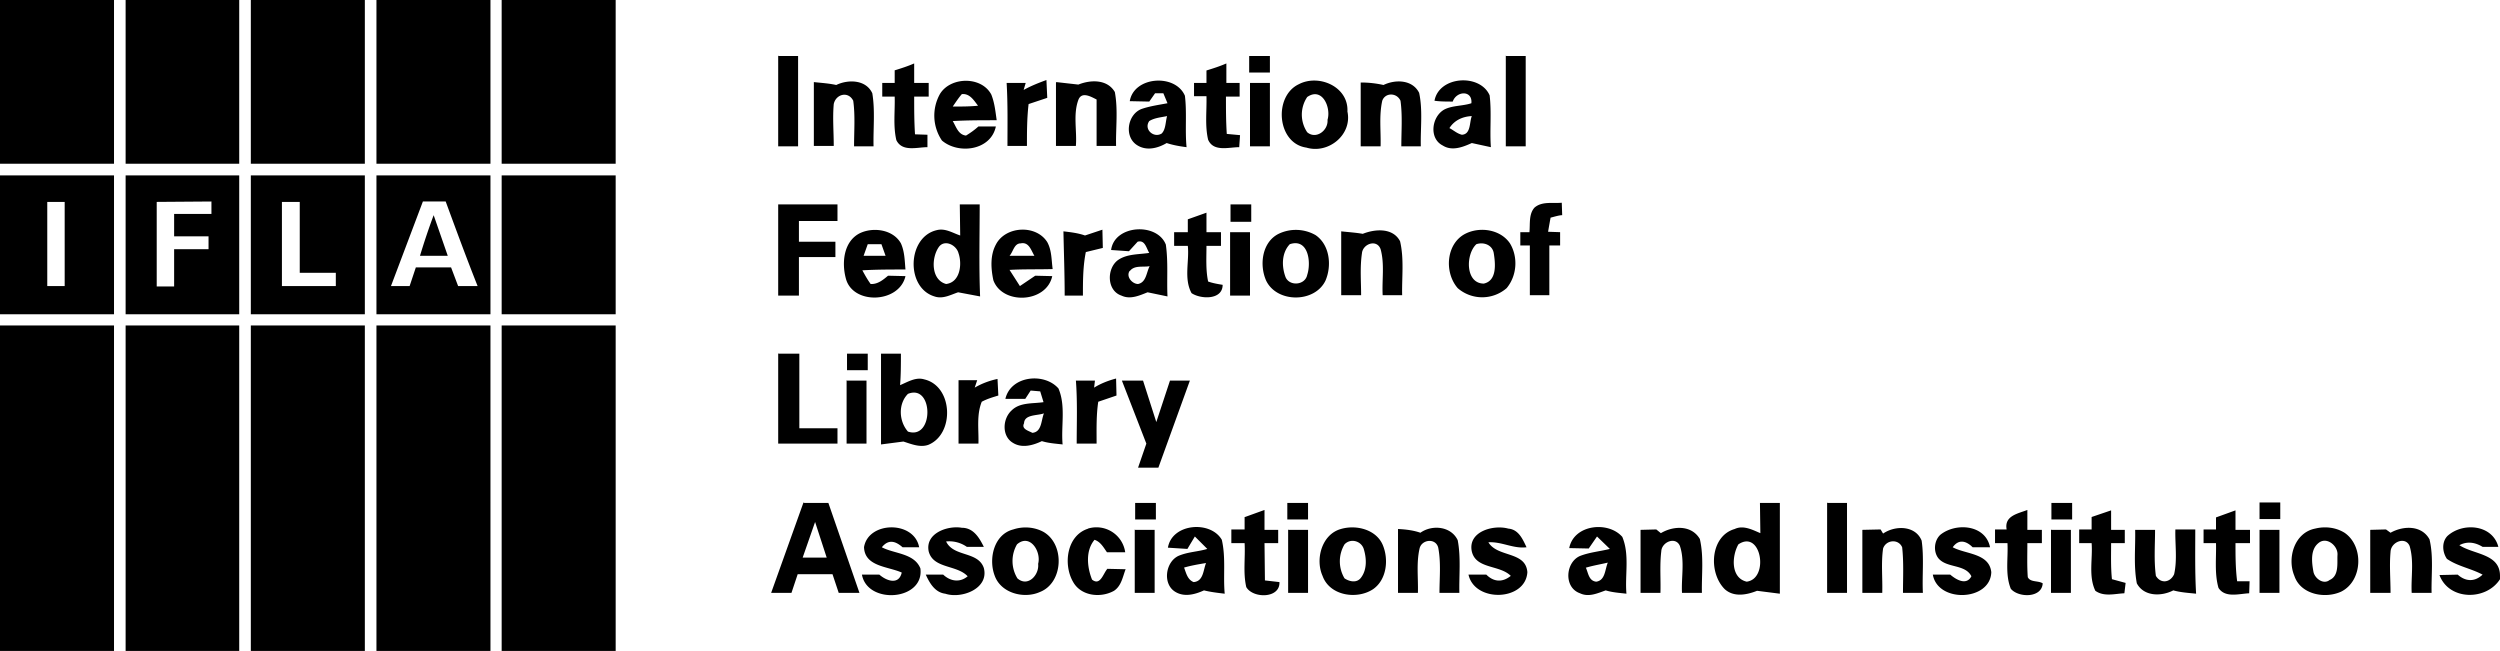<svg xmlns="http://www.w3.org/2000/svg" viewBox="0 0 603 157" class="logo">
  <g fill="currentColor">
    <path d="M0 0h27.5v39.5H0V0zM30.3 0h27.4v39.5H30.3V0zM60.5 0H88v39.5H60.5V0zM90.8 0h27.5v39.5H90.8V0zM121 0h27.5v39.5H121V0zM301.3 13.5h5v4h-5v-4zM363.3 13.5h4.7v21.8h-4.8V13.4zM187.8 13.5h4.7v21.8h-4.8V13.4zM291 17c1.6-.5 3.2-1 4.8-1.7V20h3.2v3.3h-3.3c0 3 0 6 .2 9l3.2.3-.2 2.9c-2.5 0-6.2 1.2-7.5-1.8-.8-3.4-.3-7-.4-10.5h-3V20h3v-3zM215.7 17c1.6-.5 3.2-1 4.8-1.7V20h3.5v3.3h-3.5c0 3 0 6 .2 9.1l3 .1v3c-2.5 0-6.1 1.2-7.5-1.7-.8-3.4-.3-7-.4-10.5h-3V20h3v-3zM196.3 19.8c1.8.2 3.6.3 5.4.7 2.9-1.4 7.2-1.3 8.7 2 .7 4.2.2 8.5.3 12.8H206c0-3.7.3-7.4-.2-11-1.2-2.4-4.2-1.6-4.7.8-.3 3.3 0 6.8 0 10.1h-4.8V19.9zM226.7 22.7c2.5-4.2 10-4.4 12.4.1.8 2 1 4.1 1.3 6.2-3.5 0-7 0-10.6.2.8 1.3 1.3 3.3 3.2 3.5 1-.6 2-1.3 3-2.2h4.2c-1.2 5.8-9 6.8-13 3.4a10.7 10.7 0 01-.5-11.2m3.2 3c2 0 4 0 6-.2-1-1.3-2-3-3.9-2.8-.8.9-1.5 2-2.2 3zM242.8 20h4.6l-.5 1.7c1.8-1 3.6-1.7 5.5-2.4l.2 4.3-4.5 1.5c-.4 3.4-.4 6.8-.4 10.1H243c0-5 .1-10.1-.2-15.2zM254.8 19.8l5.3.6c3-1.2 7-1.3 8.8 1.8.8 4.3.2 8.7.3 13h-4.7V24c-1.4-.7-3.6-2-4.4.1-1.3 3.5-.3 7.5-.6 11.1h-4.8V19.9zM272.5 24.4c1-6 11-6.7 13.3-1.3.5 4 0 8.3.4 12.4-1.6-.2-3.3-.5-4.8-1-2.2 1.3-5 2-7.3.4-3-2.1-2.1-7.3 1.2-8.6 2-.7 4.2-1 6.3-1.4l-1-2.4h-2l-1.4 2-4.7-.1m4.7 4.8c-1.4 2 1.1 4.2 3 3 1-1 .9-2.8 1.3-4.2-1.4.3-3 .4-4.3 1.2zM301.5 20h4.8v15.3h-4.8V20zM313.3 20.3c4.8-2.5 12 .6 11.7 6.6 1.2 5.6-4.6 10.3-9.9 8.7-7.1-1-8-12.4-1.8-15.3m2 3.1a7.6 7.6 0 000 8.5c2.1 1.8 5.1-.4 4.9-3 .9-3-1.3-8-4.9-5.5zM328.3 19.9c1.8 0 3.6.2 5.4.6 2.9-1.4 7-1.3 8.6 1.9.9 4.2.3 8.6.4 12.9H338c0-3.7.3-7.4-.2-11-.9-2-3.7-2-4.4 0-.8 3.6-.3 7.3-.4 11h-4.8V19.9zM346 24.3c1.1-6 11-6.6 13.3-1.3.5 4.2 0 8.4.3 12.5l-4.6-1c-2.2 1-4.8 2-7 .6-3.4-1.7-2.7-7 .4-8.7 2-1 4.4-.8 6.5-1.5.3-3.2-3.6-3-4.5-.4-1.5 0-3 0-4.4-.2m3.6 6.6c1 .5 1.8 1.3 3 1.6 2.2-.1 1.8-3 2.4-4.5-2.2.1-4.2 1-5.4 2.9zM0 42.3h27.5v33.5H0V42.3m11.4 6.4V69h4.2V48.7h-4.2zM30.3 42.3h27.4v33.5H30.3V42.3m7.5 6.4v20.4H42v-9h8.3V57H42v-5.4h9v-3l-13.3.1zM60.5 42.3H88v33.5H60.5V42.3m7.5 6.4V69h13v-3.2h-8.7V48.7H68zM90.8 42.3h27.5v33.5H90.8V42.3M94.3 69h4.5l1.5-4.5h8.5l1.7 4.5h4.7c-2.7-6.8-5.2-13.6-7.7-20.4H102L94.3 69zM121 42.3h27.5v33.5H121V42.3zM187.8 49.3H202v4h-9.3v5h8.8V62h-8.8v9.3h-5v-22zM296.8 49.3h5v4.2h-5v-4.3zM370.1 50.1c1.8-1.6 4.4-1 6.6-1.2l.1 3c-.7 0-2 .4-2.8.6a206 206 0 00-.6 3.4l2.9.1v3.2h-2.6v12H369v-12h-2.3V56h2.2c.2-2-.2-4.3 1.2-5.9zM231.5 49.3h4.8c0 7.4-.2 14.8.1 22.2l-5.3-1c-1.8.6-3.7 1.7-5.7 1-7-2.1-6.6-14.4.6-16 2-.5 3.8.7 5.6 1.3l-.1-7.5m-5 10.2c-1.9 2.6-2 8 1.7 9 3.4-.4 3.9-4.8 3-7.4-.5-2-3.3-3.4-4.7-1.6zM286.5 52.9l4.5-1.6V56h3.5v3.3H291c0 2.8-.2 5.8.4 8.6 1.1.4 2.3.6 3.5.8 0 3.7-5.3 3.5-7.5 2-1.9-3.5-.5-7.7-.9-11.4h-3.3V56h3.3v-3.1z"/>
    <path d="M101.3 61.7c1-3.3 2.1-6.6 3.3-9.8l3.4 9.8h-6.7zM207.3 56.3c3.2-1.6 8.1-1 10 2.4.9 2 .9 4.1 1.1 6.3-3.5 0-7 0-10.4.2.6 1.1 1.2 2.2 2 3.3 1.7.1 3-1 4.2-2l4.2.1c-1.5 6.6-12.8 7-14.4.5-1-3.8-.5-8.8 3.3-10.8m2 2.6l-1 2.8h5.3l-1-2.8h-3.3zM240.2 59c2.3-4.5 9.7-4.9 12.4-.6 1.1 2 1 4.3 1.3 6.5-3.4.1-7 0-10.4.2L246 69l3.7-2.5 4.1.1c-1.4 6.5-12 7-14.2 1-.6-2.8-.8-6 .6-8.6m3.3 2.7h6c-.8-1.3-1.3-3.4-3.3-3-1.6 0-1.8 2-2.7 3zM256.5 55.8c1.7.2 3.5.4 5.2 1l4.2-1.4.1 4.4-4.1 1c-.7 3.5-.7 7-.7 10.5h-4.4c0-5.2-.2-10.4-.3-15.5zM268 60.3c.8-6.1 11.1-6.7 13.2-1.3.6 4.2.2 8.4.4 12.5l-4.8-1c-2 .8-4.2 1.8-6.3.8-3.6-1.2-3.6-6.6-.8-8.6 2.2-1.5 5-1.3 7.5-1.7-.7-1.1-1-3.2-2.8-2.7l-2.1 2.3-4.3-.3m4.5 5c-1 1.4.6 3.2 2 3.2 2-.4 2-2.8 2.8-4.3-1.6.3-3.7-.3-4.8 1.2zM296.8 56h4.7v15.3h-4.8V56zM308.4 56.4a9.6 9.6 0 018.9.3c3.4 2.3 4 7.3 2.4 11-2.6 5.4-11.7 5.4-14.3 0-1.7-3.8-1-9.3 3-11.3m2.7 2.5c-2 2.1-2 5.4-1 8 1 2.2 4.7 1.9 5.2-.6 1-3 .3-8.9-4.2-7.4zM323.5 55.8c1.8.2 3.5.3 5.2.6 3-1.2 7.3-1.5 9 1.8 1 4.3.4 8.7.5 13h-4.7c-.2-3.7.5-7.5-.5-11.1-.9-2.5-4.3-1.3-4.5 1-.5 3.4-.2 6.8-.2 10.1h-4.8V55.9zM353.4 56.4c3.5-1.8 8.5-1.1 10.8 2.3 2 3.3 1.7 7.8-.8 10.8a9 9 0 01-11.8 0c-3.3-3.8-2.8-10.7 1.8-13.1m2.7 2.5c-2.6 2.4-2.7 9.5 1.8 9.5 3.2-.7 2.8-4.8 2.4-7.3-.3-2-2.4-2.8-4.2-2.2zM0 78.5h27.5V157H0V78.5zM60.5 78.5H88V157H60.5V78.5zM90.8 78.5h27.5V157H90.8V78.5zM121 78.5h27.5V157H121V78.5zM30.3 78.5h27.4V157H30.3V78.5zM187.8 85.3h5v18h9.2v3.7h-14.3V85.2zM204.3 85.3h5v4h-5v-4zM212.5 85.3h4.8c0 2.5 0 5-.2 7.6 1.9-.8 3.8-2 5.8-1.4 7 1.6 7.4 13.2 1 15.8-2 .7-4.1-.2-6-.8l-5.4.7v-22M219 95c-2.4 2.4-2.2 6.6 0 9.1 6.3 2.1 6.2-11.6 0-9.1zM204.3 91.8h4.7V107h-4.8V91.7zM231.3 91.7h4.4l-.6 1.8c1.7-1 3.6-1.7 5.5-2.1l.2 4c-1.3.4-2.7.8-4 1.5-1.3 3.2-.7 6.7-.8 10.1h-4.8V91.7zM242.5 96.2c1.3-5.6 9.4-6.4 12.8-2.5 1.8 4.2.6 9 1 13.5-1.7-.2-3.4-.3-5-.8-2.1 1-4.8 1.8-7 .4-2.7-1.6-2.5-5.8-.3-7.8 2-2 5.1-1.6 7.7-2l-.8-2.6-2.3-.2-1.3 2h-4.8m4.5 5.9c-.7 1.4 1.1 1.8 2 2.3 2.3-.2 2.1-3 2.8-4.7-1.6.6-4.7.2-4.8 2.4zM259.5 91.8h4.6l-.2 1.7c1.6-1 3.4-1.7 5.3-2.2l.1 4.1-4.4 1.5c-.5 3.3-.4 6.7-.4 10.1h-4.8c0-5 .2-10.2-.2-15.3zM270.6 91.8h5.1l3.2 10 3.3-10h4.8l-7.6 21h-4.9l2-5.8-5.9-15.2zM194 121.3h5.8l7.5 21.7h-5l-1.5-4.5h-8.4l-1.5 4.5H186l7.8-21.8m2.8 4.7l-3 8.6h5.8l-2.8-8.6zM273.8 121.3h5v4h-5v-4zM310.5 121.3h5v4h-5v-4zM424.5 121.3h4.8v21.9l-5.5-.7c-2.5 1-5.6 1.6-7.8-.4-4-4-3.5-12.8 2.4-14.5 2.1-1 4.3.2 6.2 1l-.1-7.3m-5.2 10c-1.6 2.8-1.9 8.1 2 9 5.5-.7 3.5-12.7-2-9zM440.8 121.3h4.7V143h-4.8v-21.8zM494.8 121.3h5v4h-5v-4zM545 121.2h5v4h-5v-4zM300.3 124.7l4.7-1.7v4.8h3.3v3.2H305l.1 9 3.5.4c.2 4-6.4 4-8 1.2-.8-3.5-.2-7-.4-10.6H297v-3.3h3.2v-3zM484 127.7c-.6-3.3 2.7-3.8 5-4.7v4.8h3.5v3.2H489c0 2.7-.1 5.5.1 8.2.6 1.3 2.5.8 3.6 1.5-.2 3.6-5.9 3.5-7.7 1.3-1.4-3.5-.6-7.3-.8-11h-3v-3.3h2.7zM504.5 124.7l4.7-1.6v4.7h3.3v3.2h-3.3c0 2.9-.1 5.8.2 8.7l3.3.9-.3 2.5c-2.3.1-4.9.9-7-.6-1.7-3.5-.6-7.7-.9-11.5h-3v-3.3h3v-3zM534.5 124.8l4.7-1.7v4.7h3.5v3.2h-3.5c0 3 0 6.1.4 9.2h3l-.1 2.9c-2.4.1-5.8 1.2-7.4-1.3-1-3.5-.5-7.2-.6-10.8h-3v-3.3h3v-2.9zM208.4 132c1-6.3 12.1-6.5 13.3 0h-4c-1.7-1.5-3.4-2-5 0 3 1.6 7.8 1.4 9.3 5.1 1 7.8-12.8 8.8-14.1 1.5h4.2c1.7 1.5 4.7 2.6 5.4-.5-3.3-1.5-9-1.4-9.1-6.2zM224 133c-.9-4.4 4.6-6.3 8-5.7 2.8 0 4.2 2.4 5.3 4.6h-4.1a7.4 7.4 0 00-5-1.3c1.8 3.8 7.7 2.3 9.1 6.4 1.3 5-5.4 7.5-9.3 6.2-2.5-.3-3.8-2.6-4.7-4.6h4.2c1.7 1.6 4 2 5.9.4-2.6-2.8-8.3-1.8-9.4-6zM244.4 127.7c2.4-.8 5.1-.6 7.3.6 5.2 3 4.8 12.3-.9 14.5-3.8 1.7-9.4.3-10.9-4-1.5-4-.2-9.9 4.5-11.1m.9 3.6a8 8 0 00.1 8.2c2.5 2.2 5.3-.8 5-3.5.8-3-2-7.4-5.1-4.7zM262.4 127.5a7 7 0 019 5.7H267c-.8-1.1-1.5-2.5-3-3-2.2 2.6-1.8 6.6-.6 9.6 2 1.6 2.7-1.5 3.7-2.6l4.4.1c-.7 1.8-1 4-2.8 5.2-3.2 1.8-8 1.3-9.9-2.2-2.4-4.2-1.5-11.2 3.7-12.8zM281.7 132.1c1-5.9 10.3-6.6 13-1.9 1 4.3.3 8.7.7 13-1.7-.2-3.4-.4-5-.8-2.2 1-4.8 1.7-7 .3-3-1.9-2.3-7.1.8-8.6 2.3-1 4.7-1 7-1.7l-3-3-1.8 3-4.7-.3m3.9 4.8c.5 1.3.8 2.9 2.3 3.5 2.4-.2 2.3-2.9 3-4.6-1.8.3-3.6.6-5.3 1.1zM323.4 127.6c3.7-1.1 8.5.1 10.1 3.8 1.5 3.5 1 8.4-2.3 10.7-3.9 2.6-10.5 1.6-12.2-3.2-1.8-4-.2-10 4.4-11.3m.9 3.7a8 8 0 000 8.2c1.2.8 3 1.2 4-.2 1.5-2 1.3-4.8.6-7-.7-1.9-3.2-2.5-4.6-1zM337.3 127.6c1.8.1 3.6.3 5.3.9 2.8-2 7.4-1.6 9 1.8.8 4.2.3 8.5.4 12.7h-4.8c0-3.6.4-7.3-.3-10.9-.6-2.4-4-2-4.5.2-.8 3.5-.3 7.1-.4 10.7h-4.8v-15.4zM355 133c-1-4.8 5.2-6.5 8.8-5.5 2.5.2 3.5 2.6 4.4 4.5-3.2.4-6-1.4-9.2-1.2 2.2 3.7 9 2.1 9.4 7.2-.4 7-12.7 7.4-14.2.6h4.3c1.7 1.7 3.8 2 5.9.3-2.7-2.7-8.4-1.6-9.4-5.9zM378.5 132.2c1.1-5.7 9.4-6.6 12.8-2.7 1.8 4.3.6 9.2 1 13.7-1.7-.2-3.4-.3-5-.8-2 .7-4.1 1.7-6.2.7-4-1.4-3.5-7.5 0-9 2.3-.9 4.8-1.1 7.2-1.7l-3.1-3-2 2.9-4.7-.1m4 4.7c.6 1.3.7 3.2 2.5 3.4 2.2-.3 2.1-2.9 2.8-4.6-1.7.4-3.5.7-5.2 1.2zM400.6 128.6c3-1.8 7.4-2 9.4 1.4 1 4.3.4 8.7.5 13h-4.8c-.2-3.7.7-7.7-.5-11.3-1-2.4-4.4-1-4.5 1.3-.4 3.3-.1 6.7-.2 10h-4.8v-15.2l3.8-.1 1.1.9zM449.2 127.8l4.4-.1.6 1c2.9-2 7.8-2 9.3 1.7.6 4.1.1 8.4.3 12.6H459c0-3.7.2-7.4-.2-11-.9-2.1-3.9-1.8-4.6.3-.5 3.5-.1 7.1-.2 10.7h-4.8v-15.2zM468 129c3.7-3 10.9-2.5 12 3h-4.2c-1.6-1.6-3.4-2-4.8 0 3.1 1.7 8.8 1.4 9.3 6-.2 7-12.9 7.5-14.1.6h4.2c1.4 1.2 3.9 2.7 5.1.4-1.5-3-6-1.9-8-4.4-1.2-1.6-1-4.2.5-5.6zM515 127.8h4.8c0 3.7-.3 7.4.2 11.1 1.2 2 3.5 1.6 4.4-.4.8-3.5.2-7.2.3-10.8h4.8c0 5.2-.1 10.4.2 15.5-1.9-.2-3.7-.3-5.5-.8-2.9 1.5-7.1 1.5-8.8-1.7-.8-4.3-.3-8.6-.4-13zM545 127.8h4.8V143H545v-15.3zM558.4 127.5c2.4-.6 5-.3 7.1 1 4.7 3.2 4.4 11.6-.8 14.2-3.9 1.8-9.8.7-11.3-3.8-1.8-4.3 0-10.4 5-11.4m.8 3.5c-2 1.6-1.6 4.7-1.2 6.9.3 1.6 2.4 3.2 3.9 2 2.3-1 1.8-4 1.9-6 .2-2.2-2.6-4.6-4.6-2.9zM576.6 128.5c3-1.7 7.5-1.9 9.4 1.6 1 4.2.4 8.6.5 12.9h-4.8c-.2-3.7.6-7.6-.5-11.3-1-2.4-4.5-1-4.6 1.4-.3 3.3 0 6.6 0 9.9h-4.9v-15.2l3.8-.1 1.1.8zM590.3 129.3c3.7-3.4 10.9-2.8 12.3 2.6h-3.8c-1.8-1.1-3.7-1.4-5.6-.4 3.5 2.3 9.8 2 9.8 7.4v.8c-3.3 5.2-12.3 5.2-14.6-1l4.4-.1c1.9 1.7 4.1 1.8 6 0-2.8-1.5-6-2-8.6-3.8-1.1-1.6-1.3-4 .1-5.5zM273.8 127.8h4.7V143h-4.8v-15.3zM310.8 127.8h4.7V143h-4.8v-15.3zM494.8 127.8h4.7V143h-4.8v-15.3z"/>
  </g>
  <g fill="transparent">
    <path d="M11.4 48.7h4.2V69h-4.2V48.7zM37.7 48.7h13.4v2.9H42V57h8.3v3H42v9h-4.3V48.8zM68 48.7h4.3v17.2H81v3.2H68V48.7zM94.3 69c2.6-6.7 5-13.5 7.7-20.3h5.5c2.5 6.8 5 13.6 7.7 20.4h-4.7l-1.7-4.5h-8.5L98.8 69h-4.5m7-7.4h6.7l-3.4-9.8a247 247 0 00-3.3 9.8z"/>
  </g>
</svg>

